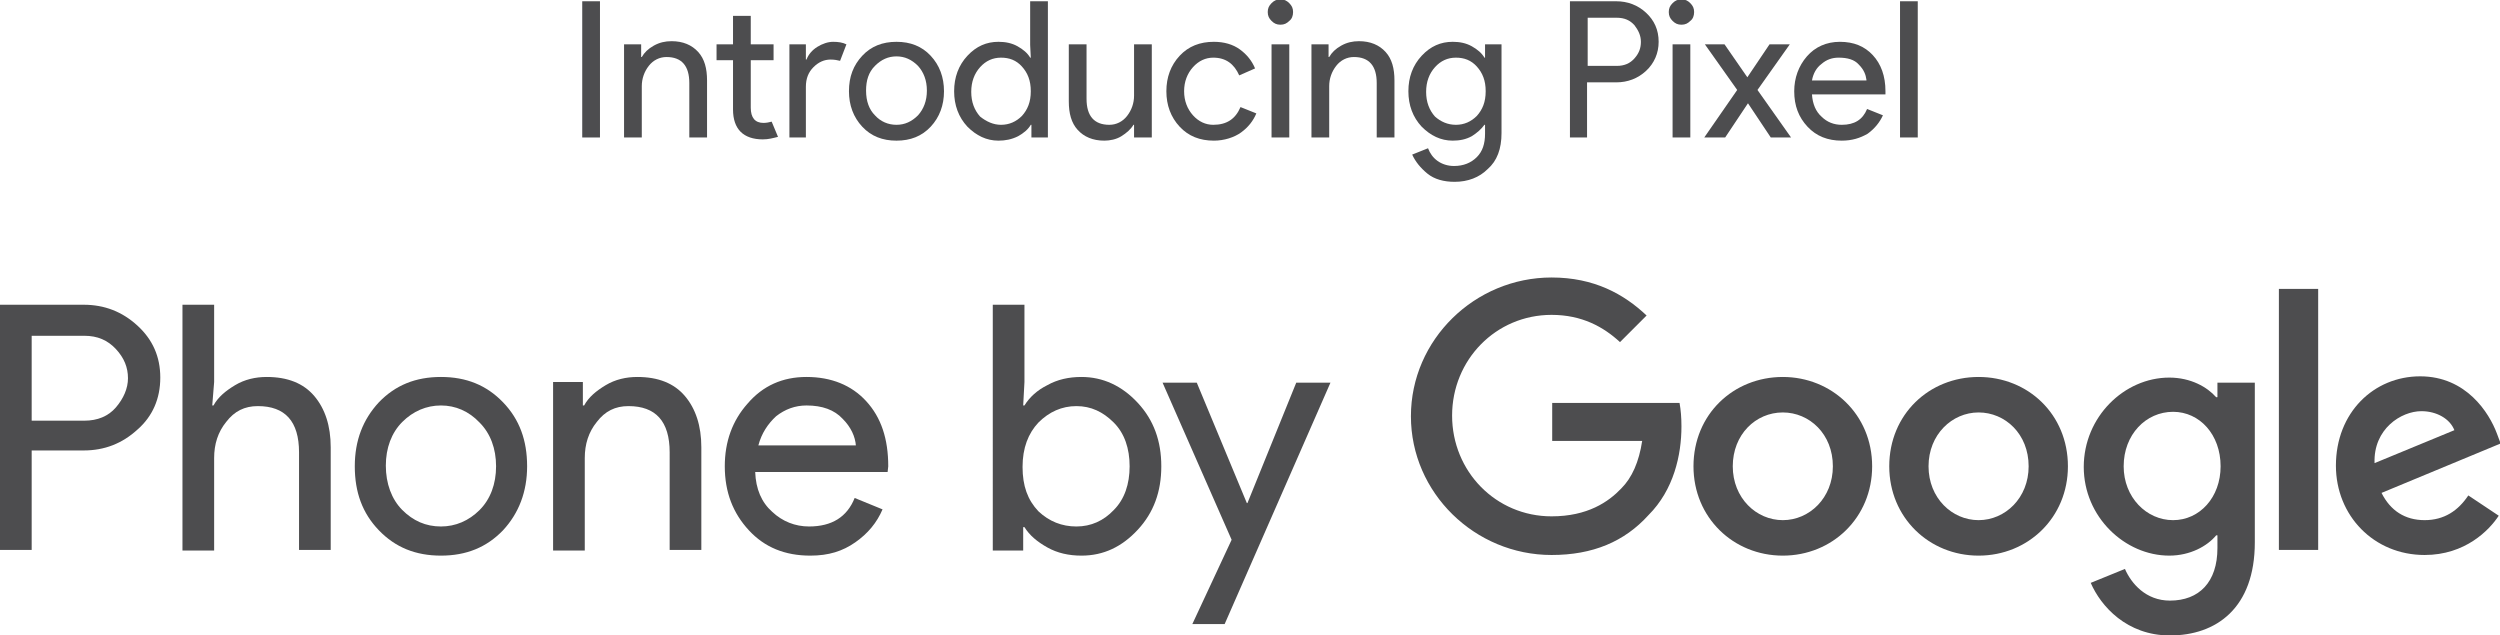<?xml version="1.0" encoding="utf-8"?>
<!-- Generator: Adobe Illustrator 19.2.1, SVG Export Plug-In . SVG Version: 6.00 Build 0)  -->
<svg version="1.1" id="SuperG-LockUp" xmlns="http://www.w3.org/2000/svg" xmlns:xlink="http://www.w3.org/1999/xlink" x="0px"
	 y="0px" viewBox="0 0 394.6 100.3" enable-background="new 0 0 394.6 100.3" xml:space="preserve">
<g id="Headline">
	<g>
		<path fill="#4D4D4F" d="M91.9,21.7V0.2h2.8v21.5H91.9z"/>
		<path fill="#4D4D4F" d="M101.2,7v2h0.1c0.4-0.7,1-1.3,1.9-1.8c0.9-0.5,1.8-0.7,2.8-0.7c1.8,0,3.2,0.6,4.2,1.7
			c1,1.1,1.4,2.6,1.4,4.5v9h-2.8v-8.6c0-2.7-1.2-4.1-3.6-4.1c-1.1,0-2.1,0.5-2.8,1.4s-1.1,2-1.1,3.2v8.1h-2.8V7H101.2z"/>
		<path fill="#4D4D4F" d="M120.4,22c-1.5,0-2.7-0.4-3.5-1.2c-0.8-0.8-1.2-2-1.2-3.5V9.5h-2.6V7h2.6V2.5h2.8V7h3.6v2.5h-3.6V17
			c0,1.6,0.7,2.4,2,2.4c0.5,0,0.9-0.1,1.3-0.2l1,2.4C122,21.8,121.3,22,120.4,22z"/>
		<path fill="#4D4D4F" d="M127.4,21.7h-2.8V7h2.6v2.4h0.1c0.3-0.8,0.9-1.5,1.7-2s1.7-0.8,2.5-0.8c0.8,0,1.5,0.1,2.1,0.4l-1,2.6
			c-0.4-0.1-0.9-0.2-1.5-0.2c-1,0-1.9,0.4-2.7,1.2c-0.8,0.8-1.2,1.8-1.2,3.1V21.7z"/>
		<path fill="#4D4D4F" d="M136.1,8.8c1.4-1.5,3.2-2.2,5.4-2.2c2.2,0,4,0.7,5.4,2.2c1.4,1.5,2.1,3.4,2.1,5.6c0,2.2-0.7,4.1-2.1,5.6
			c-1.4,1.5-3.2,2.2-5.4,2.2c-2.2,0-4-0.7-5.4-2.2c-1.4-1.5-2.1-3.4-2.1-5.6C134,12.1,134.7,10.3,136.1,8.8z M138.1,18.2
			c0.9,1,2.1,1.5,3.4,1.5c1.3,0,2.4-0.5,3.4-1.5c0.9-1,1.4-2.3,1.4-3.9c0-1.6-0.5-2.9-1.4-3.9c-1-1-2.1-1.5-3.4-1.5
			c-1.3,0-2.4,0.5-3.4,1.5c-1,1-1.4,2.3-1.4,3.9C136.7,16,137.2,17.3,138.1,18.2z"/>
		<path fill="#4D4D4F" d="M157.6,22.2c-1.9,0-3.5-0.8-4.9-2.2c-1.4-1.5-2.1-3.4-2.1-5.6c0-2.2,0.7-4.1,2.1-5.6
			c1.4-1.5,3-2.2,4.9-2.2c1.1,0,2.1,0.2,3,0.7c0.9,0.5,1.6,1.1,2,1.8h0.1l-0.1-2V0.2h2.8v21.5h-2.6v-2h-0.1c-0.4,0.7-1.1,1.3-2,1.8
			C159.7,22,158.7,22.2,157.6,22.2z M158,19.7c1.3,0,2.4-0.5,3.3-1.4c0.9-1,1.4-2.2,1.4-3.9s-0.5-2.9-1.4-3.9c-0.9-1-2-1.4-3.3-1.4
			c-1.3,0-2.4,0.5-3.3,1.5c-0.9,1-1.4,2.3-1.4,3.9c0,1.6,0.5,2.9,1.4,3.9C155.7,19.2,156.8,19.7,158,19.7z"/>
		<path fill="#4D4D4F" d="M181.6,21.7H179v-2h-0.1c-0.4,0.7-1.1,1.3-1.9,1.8s-1.8,0.7-2.7,0.7c-1.8,0-3.2-0.6-4.2-1.7
			c-1-1.1-1.4-2.6-1.4-4.5V7h2.8v8.6c0,2.7,1.2,4.1,3.6,4.1c1.1,0,2.1-0.5,2.8-1.4c0.7-0.9,1.1-2,1.1-3.2V7h2.8V21.7z"/>
		<path fill="#4D4D4F" d="M191.6,22.2c-2.2,0-4-0.7-5.4-2.2c-1.4-1.5-2.1-3.4-2.1-5.6c0-2.2,0.7-4.1,2.1-5.6
			c1.4-1.5,3.2-2.2,5.4-2.2c1.6,0,3,0.4,4.1,1.2c1.1,0.8,1.9,1.8,2.4,3l-2.5,1.1c-0.8-1.8-2.1-2.8-4.1-2.8c-1.2,0-2.3,0.5-3.2,1.5
			c-0.9,1-1.4,2.3-1.4,3.8c0,1.5,0.5,2.8,1.4,3.8c0.9,1,2,1.5,3.2,1.5c2.1,0,3.5-0.9,4.3-2.8l2.5,1c-0.5,1.2-1.3,2.2-2.4,3
			S193.2,22.2,191.6,22.2z"/>
		<path fill="#4D4D4F" d="M203.5,3.3c-0.4,0.4-0.8,0.6-1.4,0.6s-1-0.2-1.4-0.6c-0.4-0.4-0.6-0.8-0.6-1.4s0.2-1,0.6-1.4
			s0.8-0.6,1.4-0.6s1,0.2,1.4,0.6c0.4,0.4,0.6,0.8,0.6,1.4S203.9,3,203.5,3.3z M203.5,21.7h-2.8V7h2.8V21.7z"/>
		<path fill="#4D4D4F" d="M209.7,7v2h0.1c0.4-0.7,1-1.3,1.9-1.8c0.9-0.5,1.8-0.7,2.8-0.7c1.8,0,3.2,0.6,4.2,1.7
			c1,1.1,1.4,2.6,1.4,4.5v9h-2.8v-8.6c0-2.7-1.2-4.1-3.6-4.1c-1.1,0-2.1,0.5-2.8,1.4s-1.1,2-1.1,3.2v8.1h-2.8V7H209.7z"/>
		<path fill="#4D4D4F" d="M229.6,28.7c-1.7,0-3.2-0.4-4.3-1.3c-1.1-0.9-1.9-1.9-2.4-3l2.5-1c0.3,0.8,0.8,1.5,1.5,2s1.6,0.8,2.6,0.8
			c1.5,0,2.7-0.5,3.6-1.4c0.9-0.9,1.3-2.1,1.3-3.7v-1.4h-0.1c-0.5,0.7-1.2,1.3-2,1.8c-0.9,0.5-1.9,0.7-3,0.7c-1.9,0-3.5-0.8-4.9-2.2
			c-1.4-1.5-2.1-3.4-2.1-5.6c0-2.2,0.7-4.1,2.1-5.6c1.4-1.5,3-2.2,4.9-2.2c1.1,0,2.1,0.2,3,0.7s1.6,1.1,2,1.8h0.1V7h2.6v14
			c0,2.5-0.7,4.4-2.2,5.7C233.5,28,231.7,28.7,229.6,28.7z M229.8,19.7c1.3,0,2.4-0.5,3.3-1.4c0.9-1,1.4-2.2,1.4-3.9
			s-0.5-2.9-1.4-3.9c-0.9-1-2-1.4-3.3-1.4c-1.3,0-2.4,0.5-3.3,1.5c-0.9,1-1.4,2.3-1.4,3.9c0,1.6,0.5,2.9,1.4,3.9
			C227.4,19.2,228.5,19.7,229.8,19.7z"/>
		<path fill="#4D4D4F" d="M250.6,21.7h-2.8V0.2h7.3c1.8,0,3.4,0.6,4.7,1.8c1.3,1.2,2,2.7,2,4.6c0,1.8-0.7,3.4-2,4.6
			c-1.3,1.2-2.9,1.8-4.7,1.8h-4.6V21.7z M250.6,10.4h4.6c1.2,0,2.1-0.4,2.8-1.2c0.7-0.8,1-1.6,1-2.6s-0.4-1.8-1-2.6
			c-0.7-0.8-1.6-1.2-2.8-1.2h-4.6V10.4z"/>
		<path fill="#4D4D4F" d="M266.8,3.3c-0.4,0.4-0.8,0.6-1.4,0.6s-1-0.2-1.4-0.6c-0.4-0.4-0.6-0.8-0.6-1.4s0.2-1,0.6-1.4
			s0.8-0.6,1.4-0.6s1,0.2,1.4,0.6c0.4,0.4,0.6,0.8,0.6,1.4S267.2,3,266.8,3.3z M266.8,21.7h-2.8V7h2.8V21.7z"/>
		<path fill="#4D4D4F" d="M282.7,21.7h-3.2l-3.6-5.4l-3.6,5.4H269l5.2-7.5L269.1,7h3.1l3.6,5.2l3.5-5.2h3.2l-5.1,7.2L282.7,21.7z"/>
		<path fill="#4D4D4F" d="M290.7,22.2c-2.2,0-4-0.7-5.4-2.2c-1.4-1.5-2.1-3.3-2.1-5.6c0-2.1,0.7-4,2-5.5c1.3-1.5,3.1-2.3,5.2-2.3
			c2.2,0,3.9,0.7,5.2,2.1c1.3,1.4,2,3.3,2,5.7l0,0.5h-11.6c0.1,1.5,0.6,2.7,1.5,3.5c0.9,0.9,2,1.3,3.2,1.3c2,0,3.3-0.8,4-2.5l2.5,1
			c-0.5,1.1-1.3,2.1-2.4,2.9C293.6,21.8,292.3,22.2,290.7,22.2z M294.6,12.6c-0.1-0.8-0.4-1.6-1.2-2.4c-0.7-0.8-1.8-1.1-3.2-1.1
			c-1,0-1.9,0.3-2.7,1c-0.8,0.6-1.3,1.5-1.5,2.6H294.6z"/>
		<path fill="#4D4D4F" d="M302.7,21.7h-2.8V0.2h2.8V21.7z"/>
	</g>
	<g>
		<g>
			<path fill="#4D4D4F" d="M5,86.8H0V48.1h13.2c3.3,0,6.1,1.1,8.5,3.3c2.4,2.2,3.6,4.9,3.6,8.2c0,3.3-1.2,6.1-3.6,8.2
				c-2.4,2.2-5.2,3.3-8.5,3.3H5V86.8z M5,66.4h8.3c2.1,0,3.8-0.7,5-2.1s1.9-3,1.9-4.6c0-1.7-0.6-3.2-1.9-4.6s-2.9-2.1-5-2.1H5V66.4z
				"/>
			<path fill="#4D4D4F" d="M33.8,48.1v12.2L33.5,64h0.2c0.7-1.3,1.9-2.3,3.4-3.2c1.5-0.9,3.2-1.3,5-1.3c3.3,0,5.8,1,7.5,3
				c1.7,2,2.6,4.7,2.6,8.1v16.2h-5V71.4c0-4.9-2.2-7.3-6.5-7.3c-2.1,0-3.7,0.8-5,2.5c-1.3,1.6-1.9,3.5-1.9,5.7v14.6h-5V48.1H33.8z"
				/>
			<path fill="#4D4D4F" d="M59.8,63.5c2.6-2.7,5.8-4,9.8-4c4,0,7.2,1.3,9.8,4c2.6,2.7,3.8,6,3.8,10.1c0,4-1.3,7.4-3.8,10.1
				c-2.6,2.7-5.8,4-9.8,4c-4,0-7.2-1.3-9.8-4c-2.6-2.7-3.8-6-3.8-10.1C56,69.5,57.3,66.2,59.8,63.5z M63.5,80.5
				c1.7,1.7,3.7,2.6,6.1,2.6c2.3,0,4.4-0.9,6.1-2.6c1.7-1.7,2.6-4.1,2.6-6.9s-0.9-5.2-2.6-6.9C74,64.9,71.9,64,69.6,64
				c-2.3,0-4.4,0.9-6.1,2.6c-1.7,1.7-2.6,4.1-2.6,6.9S61.8,78.8,63.5,80.5z"/>
			<path fill="#4D4D4F" d="M92,60.3V64h0.2c0.7-1.3,1.9-2.3,3.4-3.2c1.5-0.9,3.2-1.3,5-1.3c3.3,0,5.8,1,7.5,3c1.7,2,2.6,4.7,2.6,8.1
				v16.2h-5V71.4c0-4.9-2.2-7.3-6.5-7.3c-2.1,0-3.7,0.8-5,2.5c-1.3,1.6-1.9,3.5-1.9,5.7v14.6h-5V60.3H92z"/>
			<path fill="#4D4D4F" d="M127.9,87.7c-4,0-7.2-1.3-9.7-4c-2.5-2.7-3.8-6-3.8-10.1c0-3.9,1.2-7.2,3.6-9.9c2.4-2.8,5.5-4.2,9.3-4.2
				c3.9,0,7.1,1.3,9.4,3.8c2.4,2.6,3.5,6,3.5,10.3l-0.1,0.9h-20.9c0.1,2.7,1,4.8,2.7,6.3c1.6,1.5,3.6,2.3,5.8,2.3
				c3.6,0,6-1.5,7.2-4.5l4.4,1.8c-0.9,2.1-2.3,3.8-4.3,5.2S130.8,87.7,127.9,87.7z M135.1,70.4c-0.1-1.5-0.8-3-2.1-4.3
				c-1.3-1.4-3.2-2.1-5.7-2.1c-1.8,0-3.4,0.6-4.8,1.7c-1.3,1.2-2.3,2.7-2.8,4.6H135.1z"/>
		</g>
		<g>
			<path fill="#4D4D4F" d="M170.7,87.7c-2,0-3.8-0.4-5.4-1.3s-2.8-1.9-3.6-3.2h-0.2v3.7h-4.8V48.1h5v12.2l-0.2,3.7h0.2
				c0.8-1.3,2-2.4,3.6-3.2c1.6-0.9,3.4-1.3,5.4-1.3c3.4,0,6.4,1.4,8.9,4.1c2.5,2.7,3.7,6,3.7,10s-1.2,7.3-3.7,10
				S174.2,87.7,170.7,87.7z M169.9,83.1c2.3,0,4.3-0.9,5.9-2.6c1.7-1.7,2.5-4.1,2.5-6.9s-0.8-5.2-2.5-6.9c-1.7-1.7-3.6-2.6-5.9-2.6
				c-2.3,0-4.3,0.9-6,2.6c-1.6,1.7-2.5,4-2.5,7s0.8,5.2,2.5,7C165.6,82.3,167.6,83.1,169.9,83.1z"/>
			<path fill="#4D4D4F" d="M193.3,98.5h-5.1l6.2-13.3l-10.9-24.8h5.4l7.9,19h0.1l7.7-19h5.4L193.3,98.5z"/>
		</g>
		<g>
			<g>
				<path fill="#4D4D4F" d="M244.9,87.6c-12.1,0-22.2-9.8-22.2-21.9s10.1-21.9,22.2-21.9c6.7,0,11.4,2.6,15,6l-4.2,4.2
					c-2.6-2.4-6-4.3-10.8-4.3c-8.8,0-15.7,7.1-15.7,15.9s6.9,15.9,15.7,15.9c5.7,0,9-2.3,11-4.4c1.7-1.7,2.8-4.2,3.3-7.5H245v-6
					h20.1c0.2,1.1,0.3,2.3,0.3,3.7c0,4.5-1.2,10-5.2,14C256.4,85.5,251.4,87.6,244.9,87.6"/>
				<path fill="#4D4D4F" d="M289.3,73.6c0-5.1-3.7-8.5-7.9-8.5c-4.3,0-7.9,3.5-7.9,8.5c0,5,3.7,8.5,7.9,8.5
					C285.6,82.1,289.3,78.6,289.3,73.6 M295.5,73.6c0,8.1-6.3,14.1-14.1,14.1c-7.8,0-14.1-6-14.1-14.1c0-8.2,6.3-14.1,14.1-14.1
					C289.1,59.5,295.5,65.4,295.5,73.6"/>
				<path fill="#4D4D4F" d="M320.2,73.6c0-5.1-3.7-8.5-7.9-8.5s-7.9,3.5-7.9,8.5c0,5,3.7,8.5,7.9,8.5S320.2,78.6,320.2,73.6
					 M326.4,73.6c0,8.1-6.3,14.1-14.1,14.1s-14.1-6-14.1-14.1c0-8.2,6.3-14.1,14.1-14.1S326.4,65.4,326.4,73.6"/>
				<path fill="#4D4D4F" d="M350.5,73.6c0-5-3.3-8.6-7.5-8.6c-4.3,0-7.8,3.6-7.8,8.6c0,4.9,3.6,8.5,7.8,8.5
					C347.2,82.1,350.5,78.5,350.5,73.6 M355.9,60.3v25.3c0,10.4-6.1,14.7-13.4,14.7c-6.8,0-10.9-4.6-12.5-8.3l5.4-2.2
					c1,2.3,3.3,5,7.1,5c4.6,0,7.5-2.9,7.5-8.3v-2h-0.2c-1.4,1.7-4.1,3.2-7.4,3.2c-7,0-13.5-6.1-13.5-14c0-7.9,6.4-14.1,13.5-14.1
					c3.4,0,6,1.5,7.4,3.1h0.2v-2.3H355.9z"/>
			</g>
			<rect x="359.7" y="45.6" fill="#4D4D4F" width="6.2" height="41.2"/>
			<g>
				<path fill="#4D4D4F" d="M374.8,73.1l12.6-5.2c-0.7-1.8-2.8-3-5.2-3C379,64.9,374.6,67.7,374.8,73.1 M389.6,78.2l4.8,3.2
					c-1.5,2.3-5.3,6.2-11.7,6.2c-8,0-14-6.2-14-14.1c0-8.4,6-14.1,13.3-14.1c7.3,0,10.9,5.8,12.1,9l0.6,1.6l-18.8,7.8
					c1.4,2.8,3.7,4.3,6.8,4.3S388,80.6,389.6,78.2"/>
			</g>
		</g>
	</g>
</g>
</svg>
